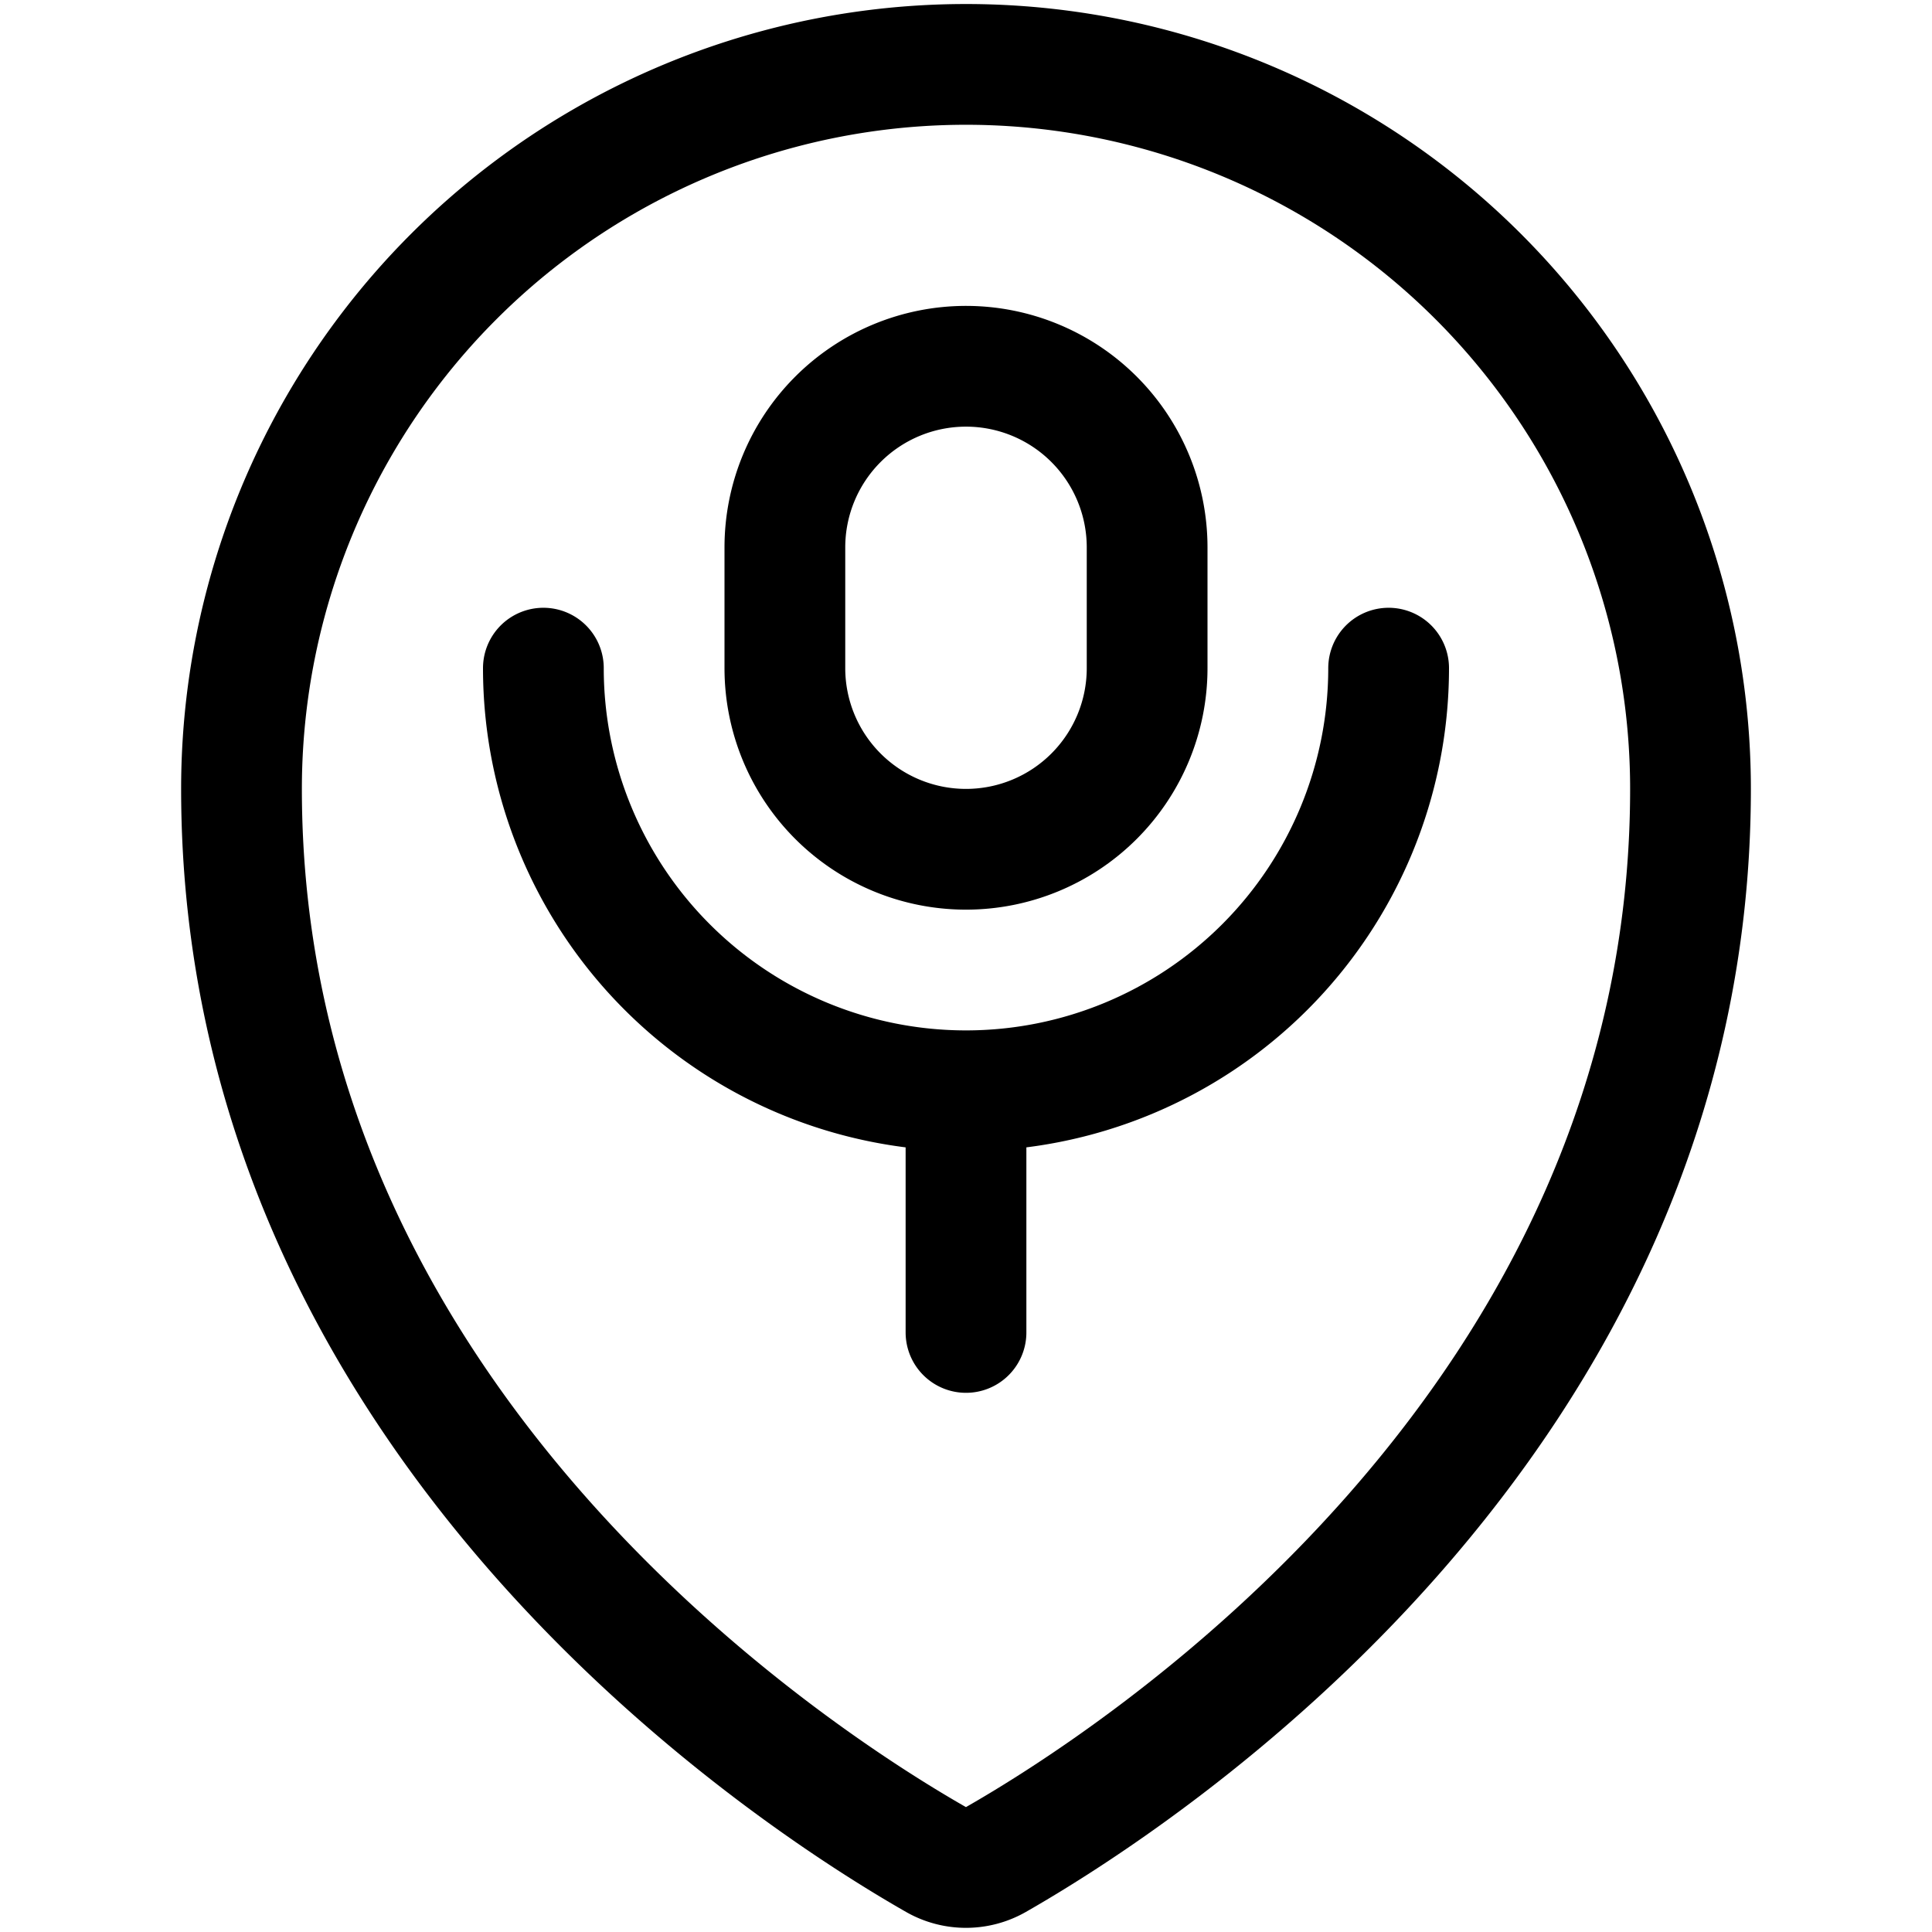 <svg xmlns="http://www.w3.org/2000/svg" width="24" height="24" viewBox="0 0 24 24"><defs><style>.a{fill:none;stroke:#000;stroke-linecap:round;stroke-linejoin:round;stroke-width:1.5px}</style></defs><path d="M12 .8a9 9 0 0 1 9 9c0 7.9-6.932 12.331-8.629 13.3a.751.751 0 0 1-.743 0C9.931 22.132 3 17.7 3 9.8a9 9 0 0 1 9-9m5.25 7.5a5.25 5.25 0 0 1-10.5 0M12 13.552v3" class="a"/><path d="M14.25 8.3a2.25 2.25 0 0 1-4.5 0V6.8a2.25 2.25 0 0 1 4.5 0z" class="a"/></svg>